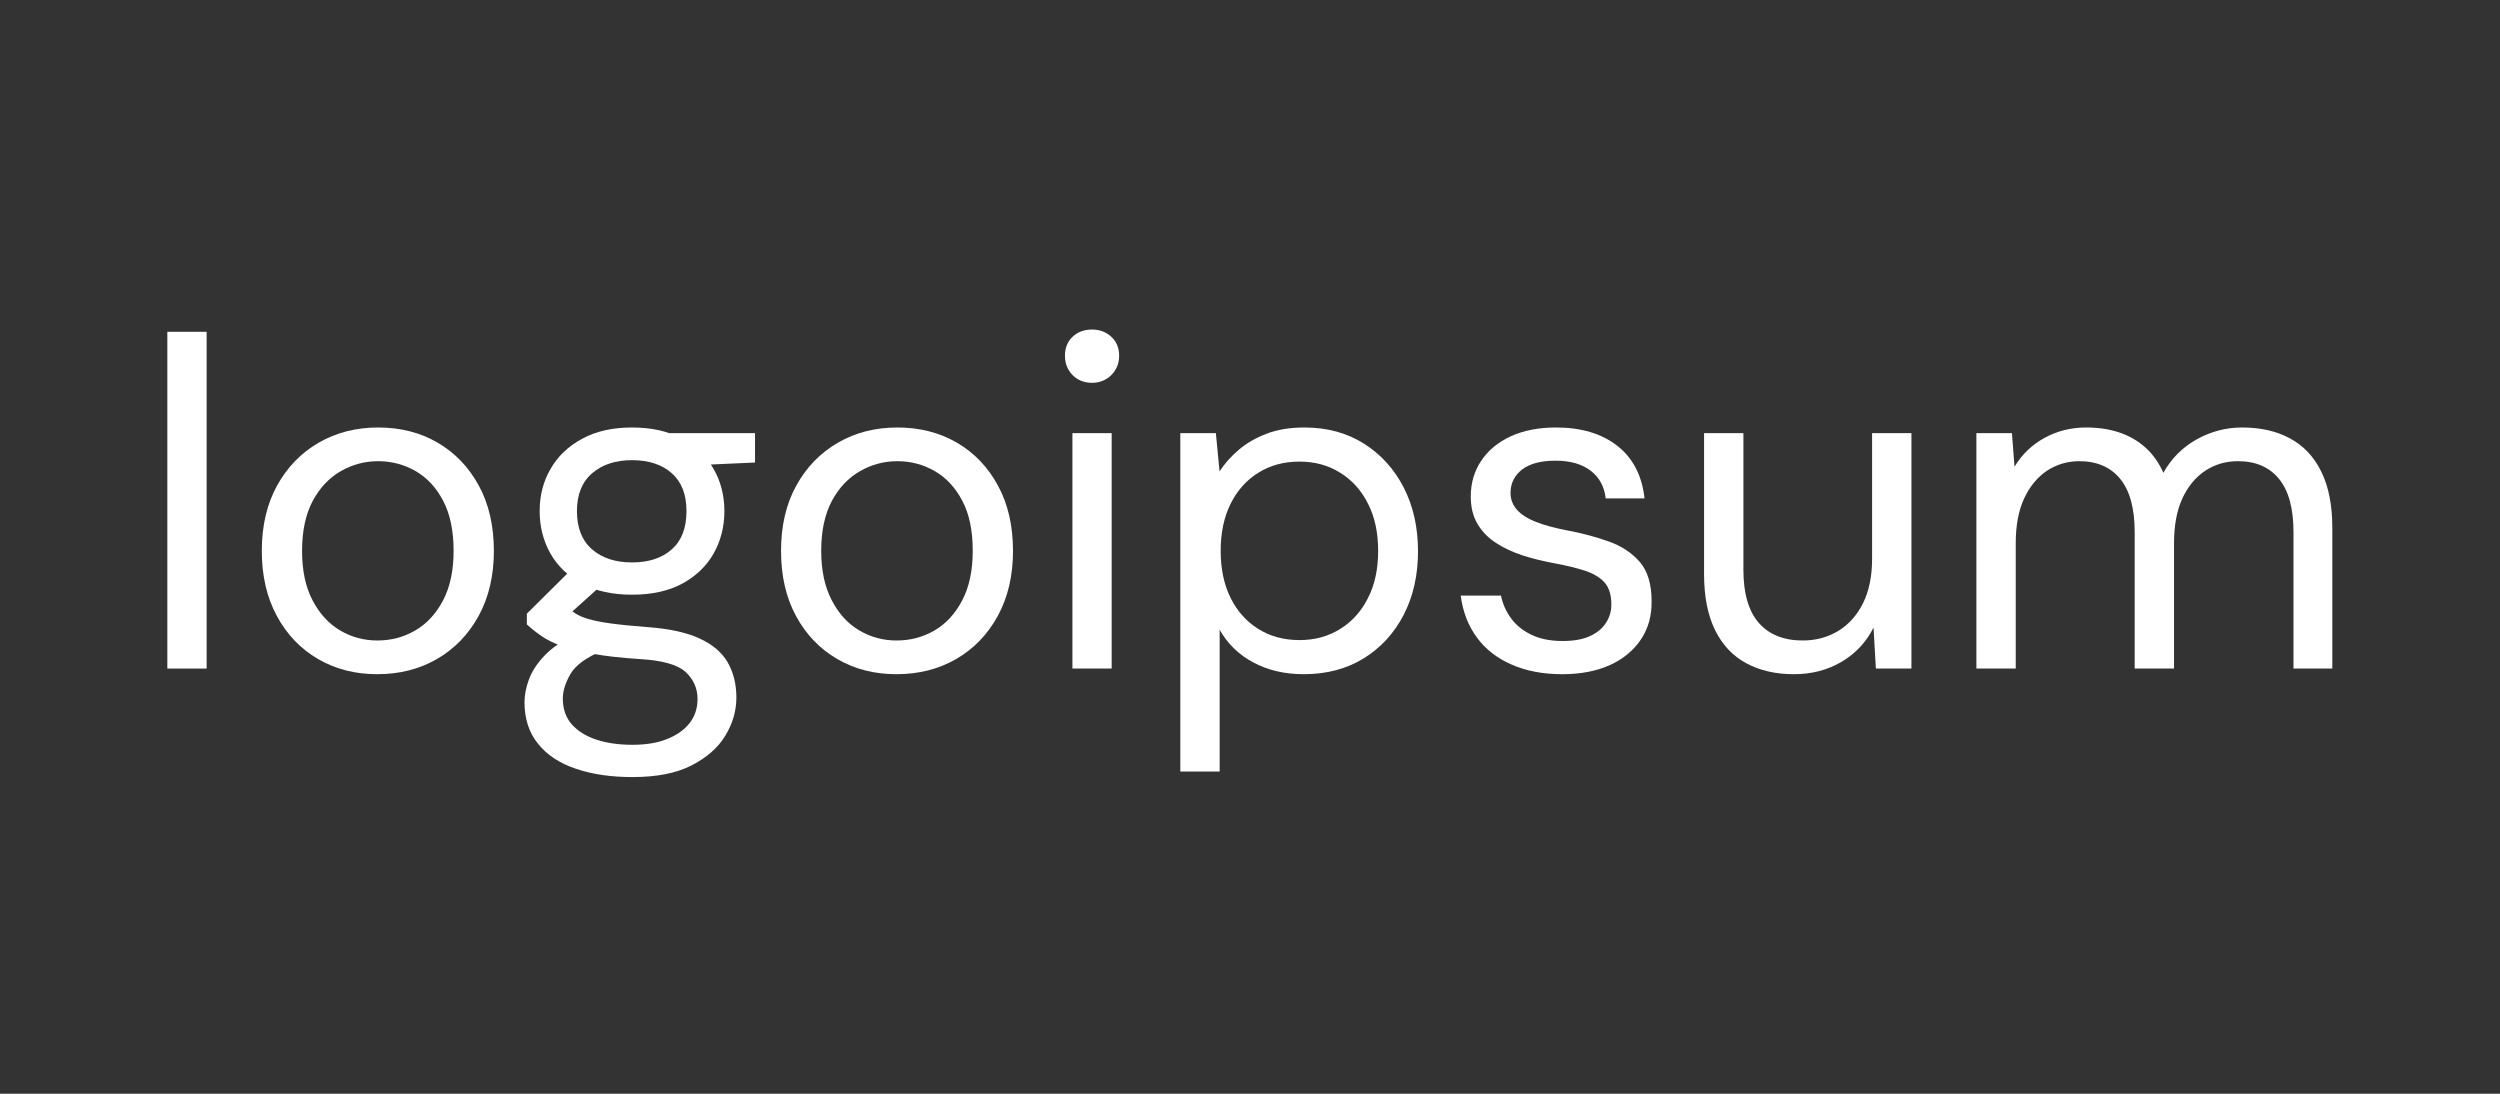 <?xml version="1.0" encoding="UTF-8" standalone="no"?>
<!DOCTYPE svg PUBLIC "-//W3C//DTD SVG 1.1//EN" "http://www.w3.org/Graphics/SVG/1.1/DTD/svg11.dtd">
<svg width="100%" height="100%" viewBox="0 0 112 49" version="1.1" xmlns="http://www.w3.org/2000/svg" xmlns:xlink="http://www.w3.org/1999/xlink" xml:space="preserve" xmlns:serif="http://www.serif.com/" style="fill-rule:evenodd;clip-rule:evenodd;stroke-linejoin:round;stroke-miterlimit:2;">
    <rect x="0" y="0" width="112" height="49" fill="#333333" stroke="none"/>
    <g transform="matrix(1,0,0,1,-2368.71,-2289.35)">
        <g>
            <g transform="matrix(0.459,0,0,0.459,1681.96,1253.21)">
                <rect x="1512.52" y="2289.77" width="3.835" height="32.869" style="fill:white;fill-rule:nonzero;"/>
                <path d="M1533,2323.19C1530.86,2323.19 1528.94,2322.7 1527.23,2321.71C1525.53,2320.72 1524.19,2319.32 1523.21,2317.51C1522.23,2315.7 1521.74,2313.58 1521.74,2311.16C1521.74,2308.71 1522.24,2306.58 1523.23,2304.78C1524.23,2302.98 1525.58,2301.58 1527.3,2300.59C1529.02,2299.6 1530.95,2299.11 1533.09,2299.11C1535.27,2299.11 1537.2,2299.6 1538.9,2300.59C1540.6,2301.58 1541.94,2302.98 1542.92,2304.78C1543.9,2306.57 1544.39,2308.7 1544.39,2311.16C1544.39,2313.59 1543.89,2315.7 1542.9,2317.51C1541.9,2319.32 1540.55,2320.72 1538.83,2321.71C1537.12,2322.7 1535.17,2323.19 1533,2323.19ZM1533.02,2319.9C1534.35,2319.9 1535.58,2319.58 1536.7,2318.93C1537.83,2318.28 1538.74,2317.3 1539.43,2315.99C1540.12,2314.68 1540.46,2313.07 1540.46,2311.14C1540.46,2309.19 1540.12,2307.57 1539.45,2306.28C1538.78,2304.99 1537.88,2304.02 1536.76,2303.37C1535.63,2302.72 1534.41,2302.4 1533.1,2302.4C1531.8,2302.4 1530.59,2302.72 1529.45,2303.37C1528.32,2304.02 1527.4,2304.99 1526.71,2306.28C1526.02,2307.58 1525.67,2309.2 1525.67,2311.15C1525.67,2313.08 1526.01,2314.69 1526.7,2315.99C1527.39,2317.3 1528.29,2318.28 1529.4,2318.93C1530.51,2319.58 1531.72,2319.9 1533.02,2319.9Z" style="fill:white;fill-rule:nonzero;"/>
                <path d="M1557.92,2333.23C1555.85,2333.23 1554.02,2332.97 1552.43,2332.43C1550.83,2331.9 1549.59,2331.09 1548.71,2329.99C1547.82,2328.9 1547.38,2327.54 1547.38,2325.93C1547.38,2325.24 1547.52,2324.5 1547.81,2323.71C1548.1,2322.92 1548.6,2322.15 1549.32,2321.39C1550.03,2320.63 1551.04,2319.94 1552.35,2319.33L1555,2320.89C1553.4,2321.55 1552.36,2322.32 1551.86,2323.18C1551.37,2324.04 1551.12,2324.83 1551.12,2325.56C1551.12,2326.57 1551.41,2327.41 1551.99,2328.08C1552.58,2328.74 1553.38,2329.25 1554.41,2329.58C1555.44,2329.92 1556.61,2330.08 1557.92,2330.08C1559.22,2330.08 1560.35,2329.9 1561.29,2329.52C1562.23,2329.15 1562.97,2328.63 1563.49,2327.97C1564.01,2327.3 1564.27,2326.51 1564.27,2325.61C1564.27,2324.56 1563.87,2323.68 1563.09,2322.96C1562.3,2322.25 1560.8,2321.83 1558.58,2321.71C1556.77,2321.59 1555.26,2321.42 1554.05,2321.2C1552.83,2320.99 1551.83,2320.74 1551.03,2320.45C1550.24,2320.16 1549.58,2319.84 1549.04,2319.47C1548.51,2319.1 1548.03,2318.72 1547.61,2318.33L1547.61,2317.28L1552.06,2312.87L1555.39,2314.06L1550.8,2318.19L1551.39,2316.59C1551.73,2316.84 1552.05,2317.06 1552.35,2317.26C1552.66,2317.46 1553.07,2317.64 1553.59,2317.8C1554.11,2317.95 1554.84,2318.1 1555.76,2318.23C1556.68,2318.36 1557.91,2318.48 1559.45,2318.6C1561.53,2318.75 1563.2,2319.12 1564.46,2319.7C1565.73,2320.28 1566.64,2321.05 1567.21,2322.03C1567.77,2323 1568.06,2324.15 1568.06,2325.47C1568.06,2326.77 1567.7,2328.01 1566.98,2329.19C1566.27,2330.37 1565.16,2331.34 1563.67,2332.1C1562.18,2332.86 1560.27,2333.23 1557.92,2333.23ZM1557.88,2315.43C1555.95,2315.43 1554.32,2315.07 1552.98,2314.35C1551.63,2313.62 1550.61,2312.64 1549.91,2311.41C1549.21,2310.17 1548.86,2308.79 1548.86,2307.27C1548.86,2305.75 1549.21,2304.38 1549.92,2303.16C1550.62,2301.93 1551.64,2300.95 1552.99,2300.22C1554.33,2299.48 1555.96,2299.11 1557.88,2299.11C1559.81,2299.11 1561.44,2299.48 1562.78,2300.22C1564.12,2300.95 1565.14,2301.93 1565.84,2303.16C1566.54,2304.38 1566.89,2305.75 1566.89,2307.27C1566.89,2308.79 1566.54,2310.17 1565.84,2311.41C1565.14,2312.64 1564.12,2313.62 1562.78,2314.35C1561.44,2315.07 1559.81,2315.43 1557.88,2315.43ZM1557.88,2312.28C1559.51,2312.28 1560.81,2311.85 1561.76,2311C1562.72,2310.15 1563.19,2308.91 1563.19,2307.27C1563.19,2305.66 1562.72,2304.43 1561.76,2303.58C1560.81,2302.73 1559.51,2302.3 1557.88,2302.3C1556.26,2302.3 1554.96,2302.73 1553.98,2303.58C1552.99,2304.43 1552.5,2305.66 1552.5,2307.27C1552.5,2308.91 1552.99,2310.15 1553.97,2311C1554.94,2311.85 1556.25,2312.28 1557.88,2312.28ZM1561.62,2302.9L1560.48,2299.66L1569.88,2299.66L1569.88,2302.53L1561.62,2302.9Z" style="fill:white;fill-rule:nonzero;"/>
                <path d="M1583.68,2323.19C1581.53,2323.19 1579.61,2322.7 1577.91,2321.71C1576.2,2320.72 1574.86,2319.32 1573.88,2317.51C1572.9,2315.7 1572.42,2313.58 1572.42,2311.16C1572.42,2308.71 1572.91,2306.58 1573.91,2304.78C1574.9,2302.98 1576.26,2301.58 1577.98,2300.59C1579.69,2299.6 1581.62,2299.11 1583.77,2299.11C1585.94,2299.11 1587.88,2299.6 1589.58,2300.59C1591.28,2301.58 1592.62,2302.98 1593.59,2304.78C1594.57,2306.57 1595.06,2308.7 1595.06,2311.16C1595.06,2313.59 1594.56,2315.7 1593.57,2317.51C1592.58,2319.32 1591.22,2320.72 1589.51,2321.71C1587.79,2322.7 1585.85,2323.19 1583.68,2323.19ZM1583.69,2319.9C1585.03,2319.9 1586.25,2319.58 1587.38,2318.93C1588.51,2318.28 1589.41,2317.3 1590.1,2315.99C1590.79,2314.68 1591.13,2313.07 1591.13,2311.14C1591.13,2309.19 1590.8,2307.57 1590.12,2306.28C1589.45,2304.99 1588.55,2304.02 1587.43,2303.37C1586.31,2302.72 1585.09,2302.4 1583.77,2302.4C1582.48,2302.4 1581.26,2302.72 1580.13,2303.37C1578.99,2304.02 1578.07,2304.99 1577.38,2306.28C1576.69,2307.58 1576.34,2309.2 1576.34,2311.15C1576.34,2313.08 1576.69,2314.69 1577.38,2315.99C1578.06,2317.3 1578.96,2318.28 1580.08,2318.93C1581.19,2319.58 1582.39,2319.9 1583.69,2319.9Z" style="fill:white;fill-rule:nonzero;"/>
                <path d="M1600.86,2322.64L1600.86,2299.66L1604.69,2299.66L1604.69,2322.64L1600.86,2322.64ZM1602.78,2294.75C1602.01,2294.75 1601.38,2294.5 1600.88,2294C1600.38,2293.49 1600.13,2292.86 1600.13,2292.1C1600.13,2291.34 1600.38,2290.72 1600.88,2290.25C1601.38,2289.78 1602.01,2289.55 1602.78,2289.55C1603.51,2289.55 1604.13,2289.78 1604.65,2290.25C1605.16,2290.72 1605.42,2291.34 1605.42,2292.1C1605.42,2292.86 1605.16,2293.49 1604.65,2294C1604.13,2294.5 1603.51,2294.75 1602.78,2294.75Z" style="fill:white;fill-rule:nonzero;"/>
                <path d="M1611.39,2332.69L1611.39,2299.66L1614.86,2299.66L1615.22,2303.4C1615.7,2302.65 1616.32,2301.95 1617.08,2301.3C1617.84,2300.65 1618.75,2300.12 1619.81,2299.72C1620.87,2299.31 1622.1,2299.11 1623.49,2299.11C1625.72,2299.11 1627.66,2299.64 1629.32,2300.69C1630.98,2301.74 1632.27,2303.17 1633.2,2304.98C1634.13,2306.79 1634.59,2308.87 1634.59,2311.2C1634.59,2313.51 1634.13,2315.57 1633.2,2317.38C1632.27,2319.18 1630.97,2320.6 1629.3,2321.64C1627.62,2322.67 1625.67,2323.19 1623.44,2323.19C1621.59,2323.19 1619.95,2322.81 1618.53,2322.05C1617.1,2321.29 1616,2320.22 1615.23,2318.85L1615.23,2332.69L1611.39,2332.69ZM1623.02,2319.86C1624.52,2319.86 1625.84,2319.5 1627,2318.77C1628.16,2318.05 1629.07,2317.04 1629.72,2315.73C1630.38,2314.43 1630.7,2312.9 1630.7,2311.15C1630.7,2309.4 1630.38,2307.87 1629.72,2306.57C1629.07,2305.26 1628.16,2304.25 1627,2303.53C1625.84,2302.8 1624.52,2302.44 1623.02,2302.44C1621.5,2302.44 1620.16,2302.8 1619,2303.53C1617.84,2304.25 1616.94,2305.26 1616.29,2306.57C1615.65,2307.87 1615.33,2309.4 1615.33,2311.15C1615.33,2312.9 1615.65,2314.43 1616.29,2315.73C1616.94,2317.04 1617.84,2318.05 1619,2318.77C1620.16,2319.5 1621.5,2319.86 1623.02,2319.86Z" style="fill:white;fill-rule:nonzero;"/>
                <path d="M1648.67,2323.19C1646.78,2323.19 1645.12,2322.87 1643.7,2322.24C1642.27,2321.61 1641.14,2320.72 1640.31,2319.57C1639.47,2318.42 1638.96,2317.07 1638.76,2315.52L1642.69,2315.52C1642.85,2316.32 1643.18,2317.06 1643.67,2317.73C1644.15,2318.4 1644.82,2318.94 1645.66,2319.34C1646.5,2319.75 1647.52,2319.95 1648.71,2319.95C1649.79,2319.95 1650.68,2319.79 1651.38,2319.47C1652.07,2319.15 1652.59,2318.72 1652.94,2318.17C1653.29,2317.63 1653.46,2317.03 1653.46,2316.39C1653.46,2315.45 1653.24,2314.74 1652.8,2314.24C1652.36,2313.75 1651.71,2313.36 1650.86,2313.08C1650.02,2312.81 1648.99,2312.56 1647.79,2312.34C1646.77,2312.15 1645.78,2311.91 1644.81,2311.6C1643.84,2311.28 1642.98,2310.88 1642.22,2310.39C1641.46,2309.9 1640.85,2309.28 1640.41,2308.54C1639.96,2307.8 1639.74,2306.9 1639.74,2305.84C1639.74,2304.53 1640.08,2303.37 1640.76,2302.36C1641.43,2301.34 1642.4,2300.55 1643.64,2299.97C1644.89,2299.4 1646.37,2299.11 1648.06,2299.11C1650.51,2299.11 1652.5,2299.7 1654.03,2300.89C1655.56,2302.08 1656.45,2303.79 1656.7,2306.03L1652.91,2306.03C1652.78,2304.88 1652.29,2303.98 1651.44,2303.33C1650.6,2302.68 1649.45,2302.35 1648.02,2302.35C1646.58,2302.35 1645.49,2302.64 1644.74,2303.22C1644,2303.8 1643.62,2304.56 1643.62,2305.5C1643.62,2306.11 1643.83,2306.65 1644.23,2307.12C1644.64,2307.59 1645.25,2307.99 1646.07,2308.31C1646.89,2308.64 1647.89,2308.91 1649.07,2309.14C1650.59,2309.42 1651.97,2309.79 1653.22,2310.24C1654.47,2310.68 1655.48,2311.36 1656.25,2312.25C1657.01,2313.14 1657.39,2314.42 1657.39,2316.07C1657.41,2317.49 1657.06,2318.74 1656.34,2319.81C1655.61,2320.89 1654.6,2321.72 1653.3,2322.31C1652,2322.89 1650.45,2323.19 1648.67,2323.19Z" style="fill:white;fill-rule:nonzero;"/>
                <path d="M1671.28,2323.19C1669.51,2323.19 1667.97,2322.84 1666.65,2322.13C1665.33,2321.43 1664.31,2320.35 1663.59,2318.9C1662.87,2317.45 1662.51,2315.62 1662.51,2313.41L1662.51,2299.66L1666.35,2299.66L1666.35,2313C1666.35,2315.3 1666.85,2317.03 1667.85,2318.18C1668.86,2319.33 1670.29,2319.9 1672.14,2319.9C1673.42,2319.9 1674.57,2319.59 1675.6,2318.97C1676.62,2318.35 1677.43,2317.45 1678.02,2316.27C1678.61,2315.09 1678.91,2313.64 1678.91,2311.94L1678.91,2299.66L1682.75,2299.66L1682.75,2322.64L1679.28,2322.64L1679.05,2318.64C1678.34,2320.06 1677.3,2321.17 1675.93,2321.98C1674.56,2322.79 1673.01,2323.19 1671.28,2323.19Z" style="fill:white;fill-rule:nonzero;"/>
                <path d="M1689.09,2322.64L1689.09,2299.66L1692.56,2299.66L1692.81,2302.94C1693.54,2301.73 1694.52,2300.79 1695.75,2300.12C1696.97,2299.45 1698.32,2299.11 1699.81,2299.11C1700.99,2299.11 1702.06,2299.27 1703.02,2299.59C1703.98,2299.91 1704.83,2300.39 1705.57,2301.05C1706.3,2301.7 1706.89,2302.53 1707.34,2303.53C1708.13,2302.12 1709.22,2301.03 1710.61,2300.26C1712,2299.49 1713.47,2299.11 1715.03,2299.11C1716.82,2299.11 1718.38,2299.46 1719.69,2300.17C1721.02,2300.88 1722.03,2301.96 1722.75,2303.41C1723.47,2304.87 1723.83,2306.7 1723.83,2308.9L1723.83,2322.64L1720.04,2322.64L1720.04,2309.31C1720.04,2307.01 1719.57,2305.29 1718.63,2304.13C1717.68,2302.97 1716.35,2302.4 1714.62,2302.4C1713.43,2302.4 1712.37,2302.71 1711.43,2303.33C1710.48,2303.96 1709.74,2304.86 1709.19,2306.04C1708.65,2307.22 1708.38,2308.68 1708.38,2310.41L1708.38,2322.64L1704.54,2322.64L1704.54,2309.31C1704.54,2307.01 1704.07,2305.29 1703.13,2304.13C1702.18,2302.97 1700.85,2302.4 1699.13,2302.4C1697.98,2302.4 1696.93,2302.71 1695.98,2303.33C1695.04,2303.96 1694.3,2304.86 1693.75,2306.04C1693.2,2307.22 1692.93,2308.68 1692.93,2310.41L1692.93,2322.64L1689.09,2322.64Z" style="fill:white;fill-rule:nonzero;"/>
            </g>
            <g transform="matrix(0.869,0,0,1.008,1015.73,-18.948)">
                <rect x="1556.41" y="2289.12" width="127.775" height="47.881" style="fill:none;"/>
            </g>
        </g>
    </g>
</svg>
